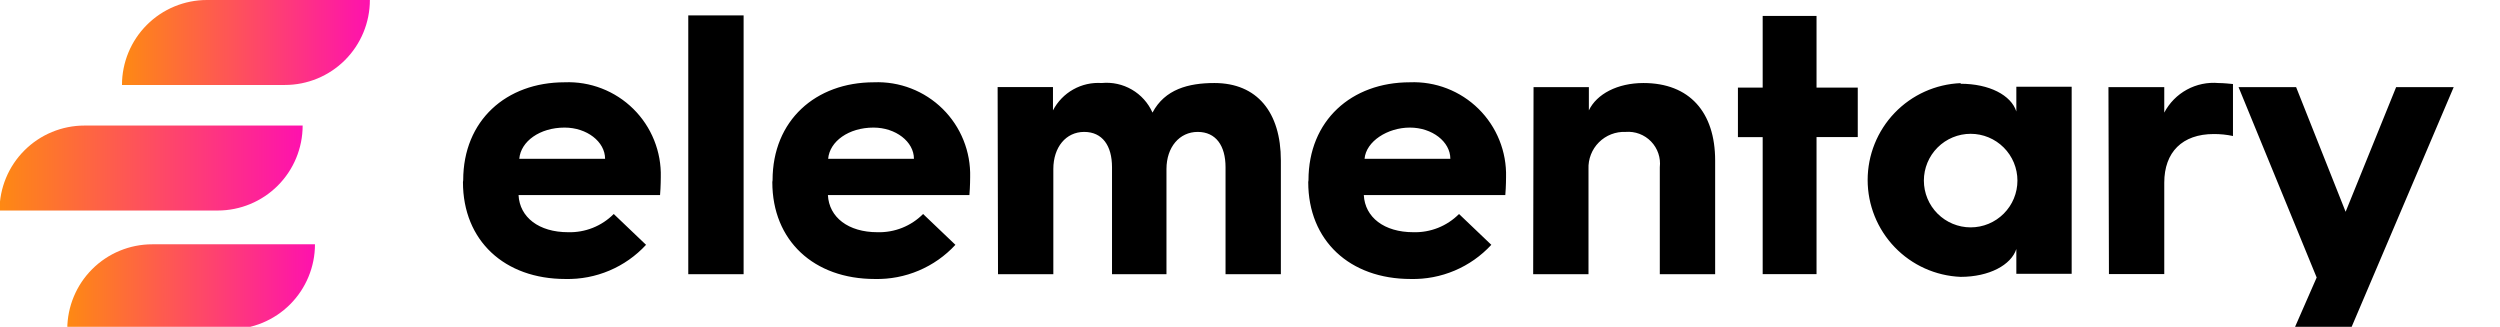 <svg width="153" height="20" viewBox="0 0 153 20" fill="none" xmlns="http://www.w3.org/2000/svg">
<g clip-path="url(#clip0_604_36)">
<path d="M7.465 5.2C7.465 3.821 8.013 2.498 8.988 1.523C9.963 0.548 11.286 0 12.665 0L22.636 0C22.636 1.379 22.088 2.702 21.113 3.677C20.138 4.652 18.815 5.2 17.436 5.2H7.465Z" fill="url(#paint0_linear_604_36)"/>
<path d="M4.117 20.151C4.117 18.772 4.665 17.449 5.64 16.474C6.615 15.499 7.938 14.951 9.317 14.951H19.276C19.276 16.33 18.728 17.653 17.753 18.628C16.778 19.603 15.455 20.151 14.076 20.151H4.116H4.117Z" fill="url(#paint1_linear_604_36)"/>
<path d="M4.52 12.884H-0.03C-0.03 11.505 0.518 10.182 1.493 9.207C2.468 8.232 3.791 7.684 5.17 7.684H18.522C18.522 9.063 17.974 10.386 16.999 11.361C16.024 12.336 14.701 12.884 13.322 12.884H4.52Z" fill="url(#paint2_linear_604_36)"/>
<path d="M28.348 11.029C28.348 7.369 30.985 5.036 34.553 5.036C35.328 5.005 36.101 5.133 36.824 5.413C37.548 5.693 38.206 6.118 38.758 6.663C39.31 7.208 39.744 7.86 40.033 8.58C40.323 9.299 40.461 10.071 40.44 10.846C40.44 10.846 40.44 11.415 40.395 11.938H31.735C31.803 13.302 32.985 14.211 34.765 14.211C35.282 14.226 35.797 14.135 36.278 13.944C36.759 13.752 37.196 13.464 37.561 13.097L39.538 14.983C38.911 15.662 38.148 16.199 37.297 16.559C36.447 16.92 35.529 17.095 34.606 17.074C30.879 17.074 28.333 14.734 28.333 11.142L28.348 11.029V11.029ZM37.031 9.718C37.031 8.672 35.917 7.808 34.553 7.808C33.038 7.808 31.871 8.65 31.78 9.718H37.03H37.031ZM42.122 0.944H45.509V16.78H42.122V0.944ZM47.281 11.029C47.281 7.369 49.918 5.036 53.486 5.036C54.261 5.005 55.034 5.133 55.757 5.413C56.481 5.693 57.139 6.118 57.691 6.663C58.243 7.208 58.677 7.86 58.966 8.58C59.256 9.299 59.394 10.071 59.373 10.846C59.373 10.846 59.373 11.415 59.328 11.938H50.668C50.736 13.302 51.918 14.211 53.698 14.211C54.215 14.226 54.73 14.135 55.211 13.944C55.692 13.752 56.129 13.464 56.494 13.097L58.471 14.983C57.844 15.662 57.08 16.199 56.23 16.559C55.38 16.92 54.462 17.095 53.539 17.074C49.812 17.074 47.266 14.734 47.266 11.142L47.281 11.029V11.029ZM55.933 9.718C55.933 8.672 54.82 7.808 53.456 7.808C51.941 7.808 50.774 8.65 50.683 9.718H55.933ZM61.055 5.33H64.442V6.755C64.722 6.217 65.152 5.772 65.681 5.475C66.21 5.177 66.814 5.041 67.419 5.081C68.062 5.017 68.71 5.158 69.269 5.483C69.828 5.807 70.27 6.3 70.533 6.891C71.29 5.46 72.737 5.081 74.321 5.081C76.935 5.081 78.389 6.869 78.389 9.824V16.779H75.003V10.233C75.003 8.914 74.412 8.073 73.298 8.073C72.184 8.073 71.388 9.005 71.388 10.346V16.779H68.055V10.233C68.055 8.914 67.465 8.073 66.351 8.073C65.237 8.073 64.464 9.005 64.464 10.346V16.779H61.078L61.055 5.33ZM80.079 11.029C80.079 7.369 82.715 5.036 86.284 5.036C87.059 5.005 87.832 5.133 88.555 5.413C89.278 5.693 89.936 6.118 90.488 6.663C91.04 7.208 91.474 7.86 91.763 8.58C92.053 9.299 92.191 10.071 92.17 10.846C92.17 10.846 92.17 11.415 92.125 11.938H83.465C83.534 13.302 84.715 14.211 86.495 14.211C87.013 14.226 87.528 14.135 88.009 13.944C88.49 13.752 88.927 13.464 89.292 13.097L91.269 14.983C90.642 15.662 89.878 16.199 89.028 16.559C88.178 16.92 87.26 17.095 86.337 17.074C82.609 17.074 80.064 14.734 80.064 11.142L80.079 11.029V11.029ZM88.761 9.718C88.761 8.672 87.647 7.808 86.284 7.808C84.92 7.808 83.602 8.65 83.511 9.718H88.761ZM93.853 5.331H97.239V6.755C97.716 5.755 98.989 5.081 100.58 5.081C103.399 5.081 104.967 6.869 104.967 9.824V16.779H101.58V10.233C101.613 9.947 101.582 9.658 101.489 9.386C101.397 9.114 101.245 8.866 101.045 8.659C100.846 8.453 100.602 8.293 100.333 8.191C100.064 8.09 99.776 8.05 99.49 8.073C99.188 8.06 98.886 8.11 98.605 8.219C98.323 8.329 98.067 8.496 97.853 8.71C97.64 8.923 97.472 9.179 97.363 9.461C97.253 9.743 97.203 10.044 97.216 10.346V16.779H93.83L93.853 5.331V5.331ZM107.876 8.392H106.361V5.362H107.876V0.974H111.172V5.36H113.695V8.39H111.172V16.778H107.876V8.392ZM119.99 5.126C121.741 5.126 123.082 5.823 123.4 6.823V5.308H126.786V16.756H123.4V15.24C123.082 16.217 121.741 16.944 119.99 16.944C118.46 16.881 117.013 16.229 115.953 15.124C114.893 14.019 114.3 12.547 114.3 11.016C114.3 9.485 114.893 8.013 115.953 6.908C117.013 5.803 118.46 5.151 119.99 5.088V5.125V5.126ZM120.604 13.915C120.98 13.915 121.352 13.841 121.7 13.697C122.047 13.553 122.363 13.342 122.628 13.076C122.894 12.811 123.105 12.495 123.249 12.148C123.393 11.8 123.467 11.428 123.467 11.052C123.467 10.676 123.393 10.304 123.249 9.956C123.105 9.609 122.894 9.293 122.628 9.028C122.363 8.762 122.047 8.551 121.7 8.407C121.352 8.263 120.98 8.189 120.604 8.189C119.845 8.189 119.116 8.491 118.579 9.028C118.043 9.564 117.741 10.293 117.741 11.052C117.741 11.811 118.043 12.54 118.579 13.076C119.116 13.613 119.845 13.915 120.604 13.915V13.915ZM129.037 5.331H132.453V6.892C132.766 6.297 133.248 5.807 133.839 5.485C134.429 5.163 135.102 5.023 135.772 5.082C136.09 5.082 136.476 5.127 136.658 5.142V8.324C136.272 8.241 135.878 8.201 135.484 8.203C133.552 8.203 132.453 9.316 132.453 11.18V16.771H129.067L129.037 5.331V5.331ZM136.999 5.331H140.522L143.552 12.961L146.644 5.331H150.167L143.416 21.188H139.939L141.78 16.983L136.999 5.331V5.331Z" fill="black"/>
</g>
<defs>
<linearGradient id="paint0_linear_604_36" x1="7.486" y1="2.878" x2="22.768" y2="2.878" gradientUnits="userSpaceOnUse">
<stop stop-color="#FE8913"/>
<stop offset="1" stop-color="#FE10B0"/>
</linearGradient>
<linearGradient id="paint1_linear_604_36" x1="4.138" y1="17.829" x2="19.407" y2="17.829" gradientUnits="userSpaceOnUse">
<stop stop-color="#FE8913"/>
<stop offset="1" stop-color="#FE10B0"/>
</linearGradient>
<linearGradient id="paint2_linear_604_36" x1="-0.004" y1="10.562" x2="18.682" y2="10.562" gradientUnits="userSpaceOnUse">
<stop stop-color="#FE8913"/>
<stop offset="1" stop-color="#FE10B0"/>
</linearGradient>
<clipPath id="clip0_604_36">
<rect width="153" height="20" fill="white"/>
</clipPath>
</defs>
</svg>
